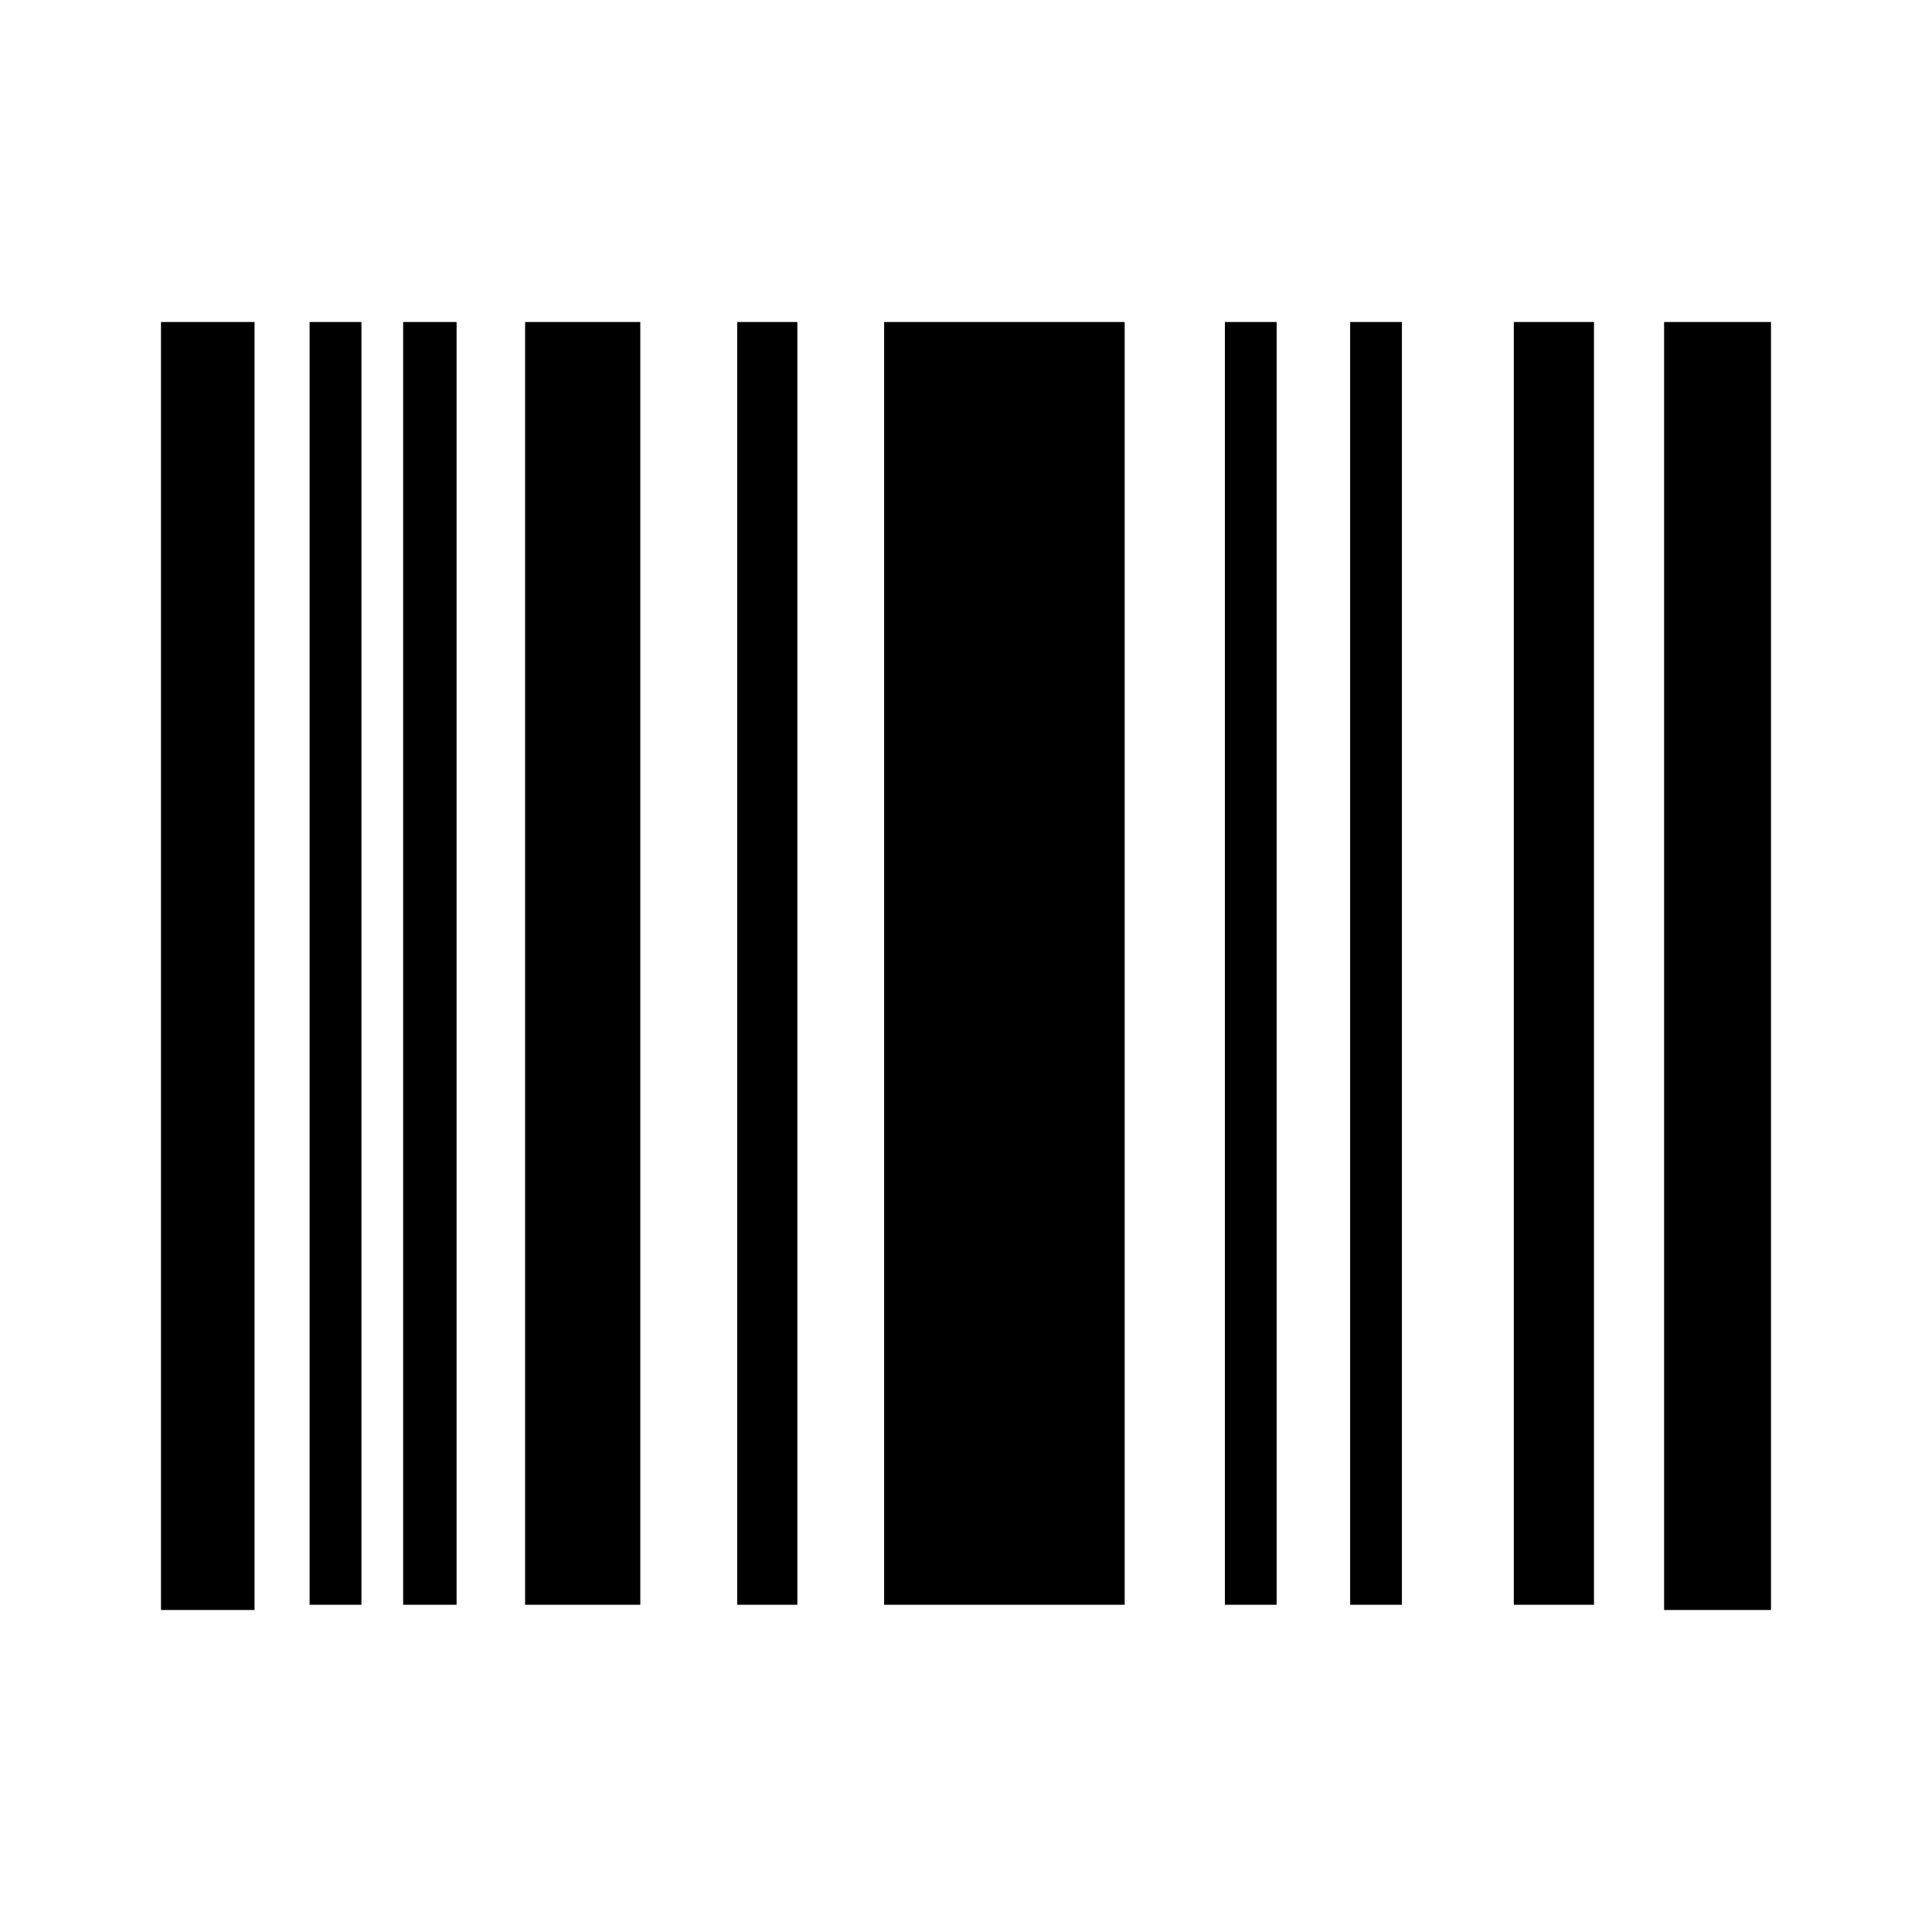 <svg width="24" height="24" viewBox="0 0 24 24" fill="none" xmlns="http://www.w3.org/2000/svg">
<path d="M2 4H3.162V20H2V4ZM3.846 19.935H4.49V4H3.846V19.935ZM5.008 19.935H5.672V4H5.008V19.935ZM6.523 19.935H7.954V4H6.523V19.935ZM9.158 19.935H9.905V4H9.158V19.935ZM10.983 19.935H13.971V4H10.983V19.935ZM18.805 19.935H19.801V4H18.805V19.935ZM20.672 4V20H22V4H20.672ZM15.216 19.935H15.859V4H15.216V19.935ZM16.772 19.935H17.415V4H16.772V19.935Z" fill="black"/>
</svg>
